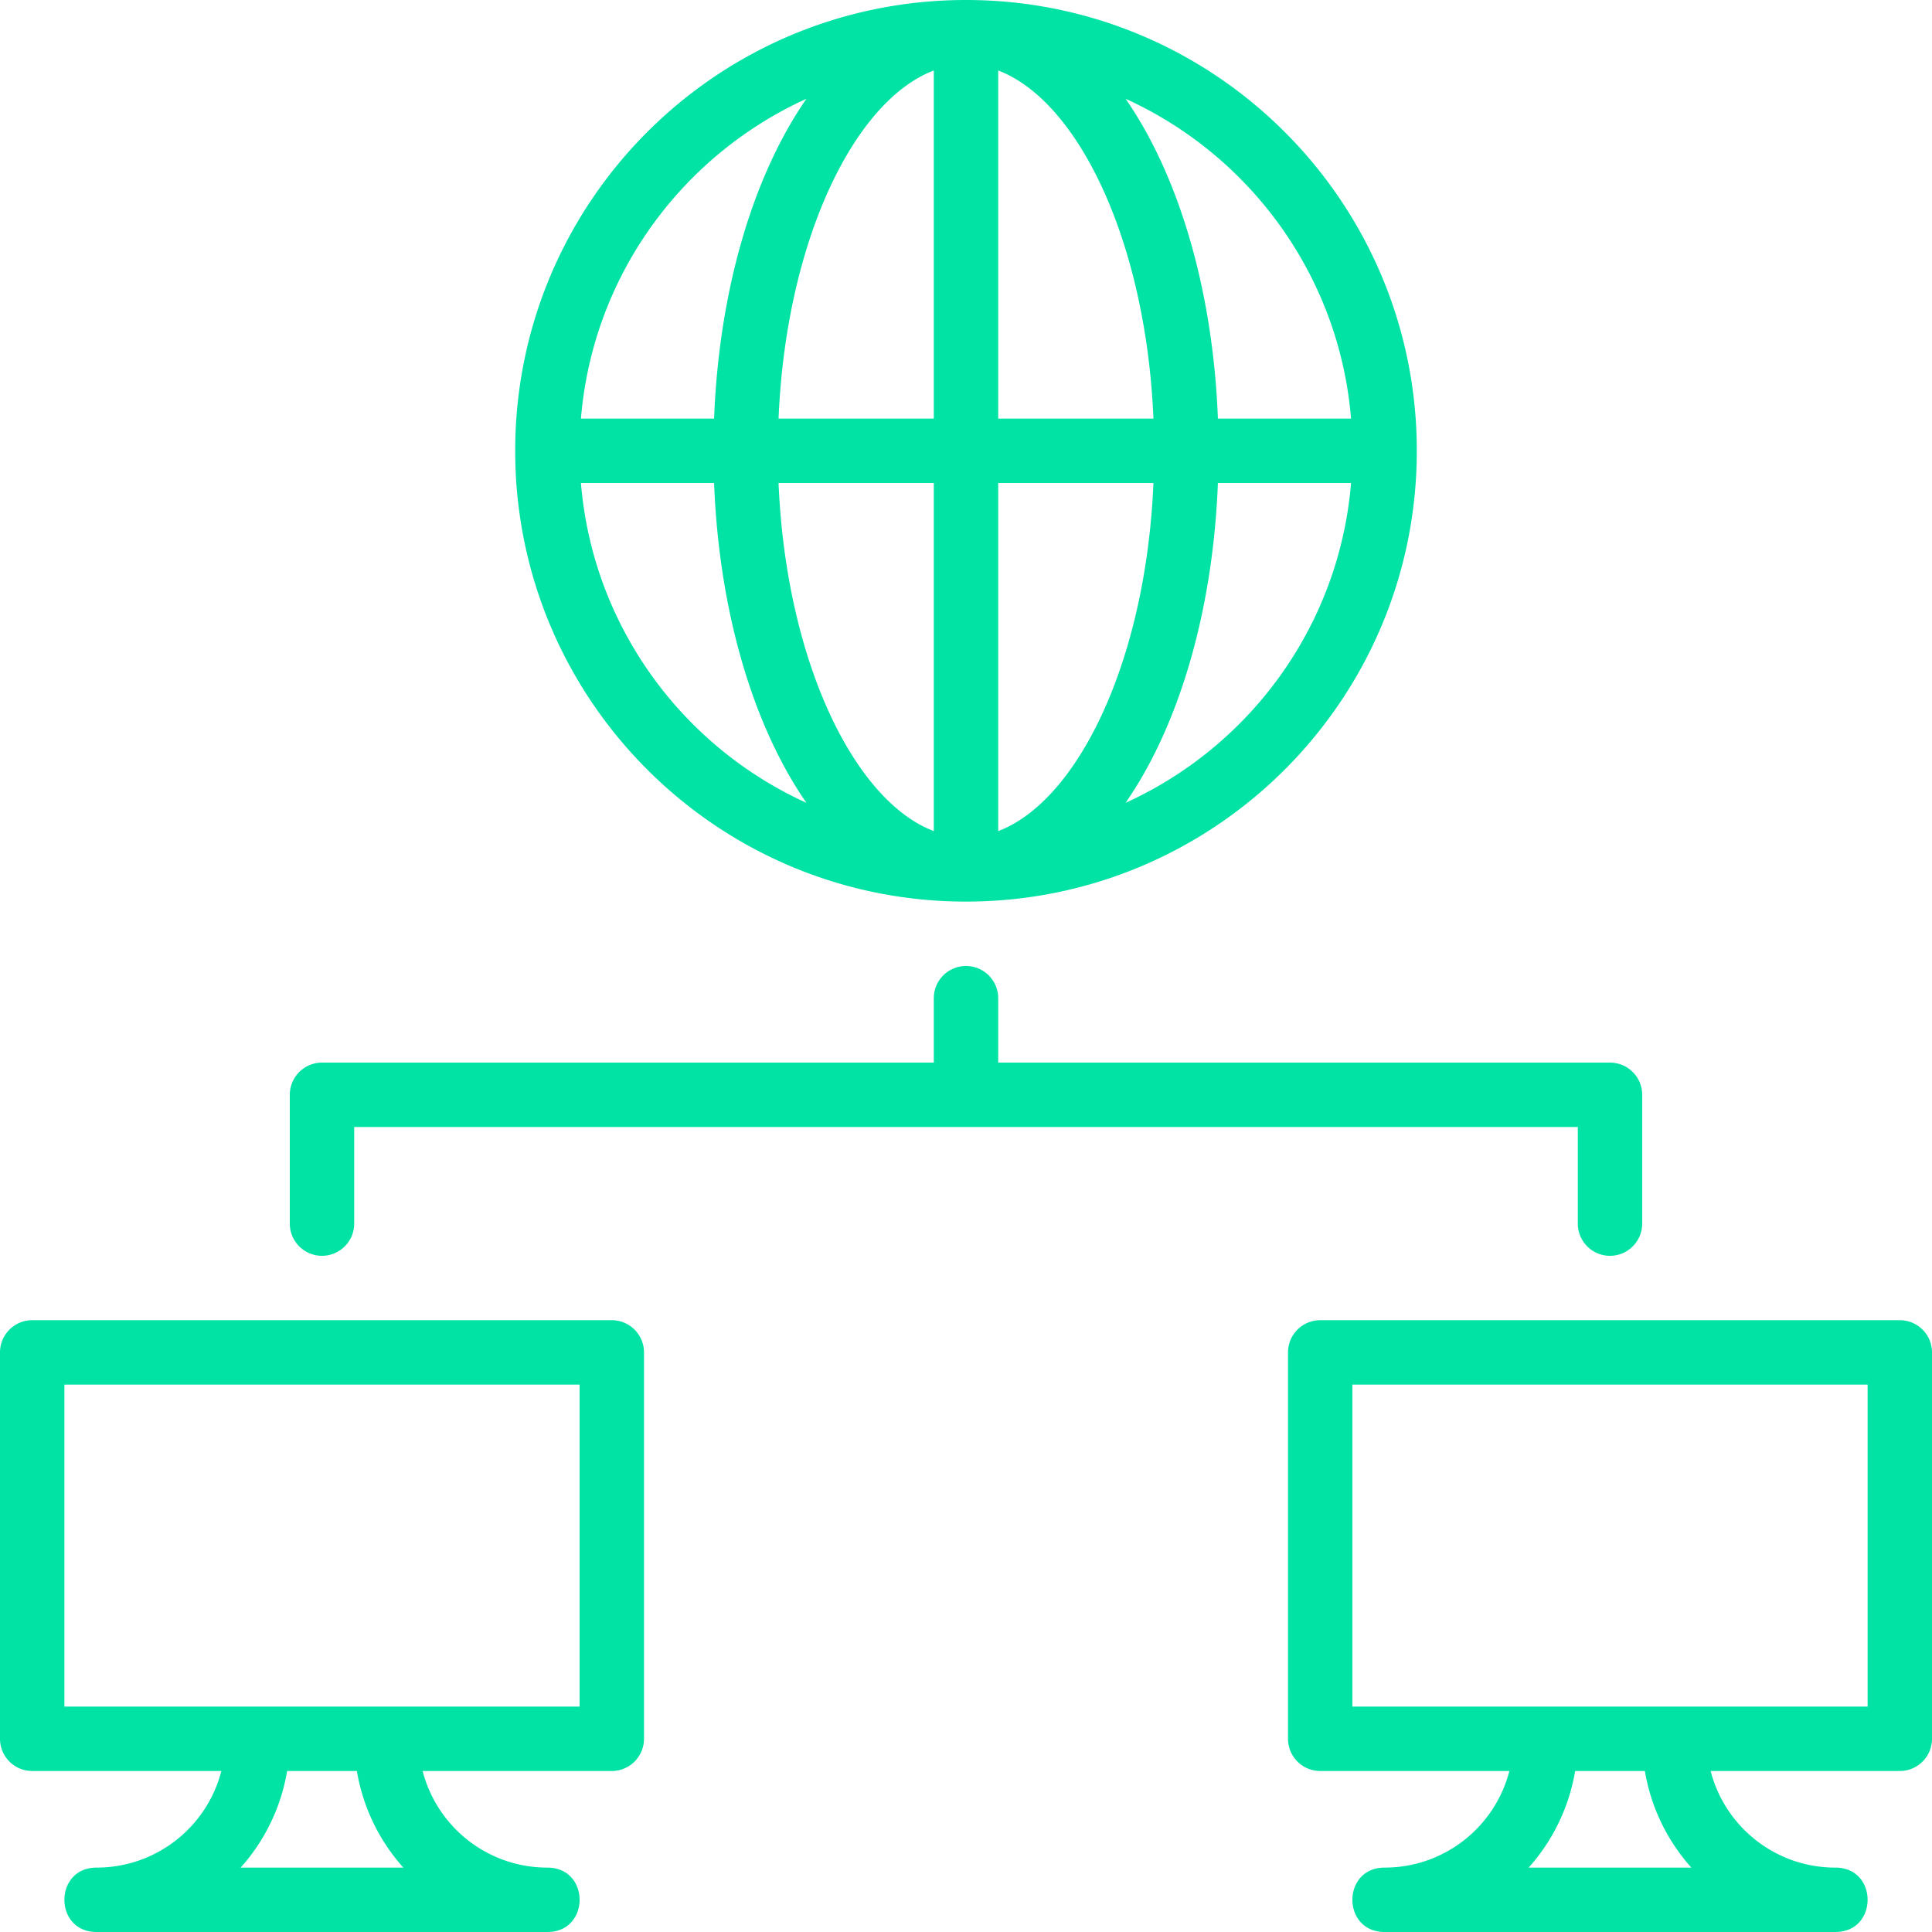<svg xmlns="http://www.w3.org/2000/svg" xml:space="preserve" width="800" height="800" fill="#00E3A5" viewBox="0 0 512 512"><path d="M162.133 349.867H8.533A8.533 8.533 0 0 0 0 358.4v102.4a8.533 8.533 0 0 0 8.533 8.533h50.128c-3.782 14.734-17.135 25.6-33.061 25.6-11.378 0-11.378 17.067 0 17.067h119.467c11.378 0 11.378-17.067 0-17.067-15.926 0-29.279-10.866-33.061-25.6h50.128a8.533 8.533 0 0 0 8.533-8.533V358.4a8.533 8.533 0 0 0-8.534-8.533m-55.245 145.066h-43.11a51 51 0 0 0 12.315-25.6h18.479a51 51 0 0 0 12.316 25.6m46.712-42.666H17.067v-85.333H153.6zM256 238.933h.006c65.979-.003 119.461-53.486 119.461-119.467S321.985.003 256.006 0H256c-65.982 0-119.467 53.484-119.467 119.467S190.018 238.933 256 238.933M153.957 128h35.285c1.306 34.063 10.378 64.435 24.465 84.751-32.996-14.983-56.632-46.956-59.75-84.751m110.576 92.25V128h41.14c-1.963 46.899-19.919 84.199-41.14 92.25m0-109.317v-92.25c21.221 8.051 39.176 45.352 41.14 92.25zm-17.066-92.248v92.249h-41.143c1.963-46.894 19.921-84.194 41.143-92.249m0 109.315v92.249c-21.222-8.055-39.179-45.356-41.143-92.249zm50.83 84.749c14.083-20.315 23.153-50.687 24.458-84.749h35.288c-3.118 37.794-26.753 69.766-59.746 84.749m59.746-101.816h-35.288c-1.305-34.063-10.375-64.434-24.458-84.749 32.993 14.983 56.628 46.955 59.746 84.749M213.706 26.182c-14.086 20.316-23.159 50.688-24.465 84.751h-35.285c3.119-37.795 26.755-69.768 59.75-84.751m289.761 323.685h-153.6a8.533 8.533 0 0 0-8.533 8.533v102.4a8.533 8.533 0 0 0 8.533 8.533h50.128c-3.782 14.734-17.135 25.6-33.061 25.6-11.378 0-11.378 17.067 0 17.067H486.4c11.378 0 11.378-17.067 0-17.067-15.926 0-29.279-10.866-33.061-25.6h50.128A8.533 8.533 0 0 0 512 460.8V358.4a8.533 8.533 0 0 0-8.533-8.533m-55.245 145.066h-43.11a51 51 0 0 0 12.315-25.6h18.479a51 51 0 0 0 12.316 25.6m46.711-42.666H358.4v-85.333h136.533zm-76.8-128c0 4.713 3.82 8.533 8.533 8.533s8.533-3.82 8.533-8.533v-34.133a8.533 8.533 0 0 0-8.533-8.533H264.533v-17.067c0-4.713-3.82-8.533-8.533-8.533s-8.533 3.82-8.533 8.533V281.6H85.333a8.533 8.533 0 0 0-8.533 8.533v34.133c0 4.713 3.82 8.533 8.533 8.533s8.533-3.82 8.533-8.533v-25.6h324.267z"/></svg>